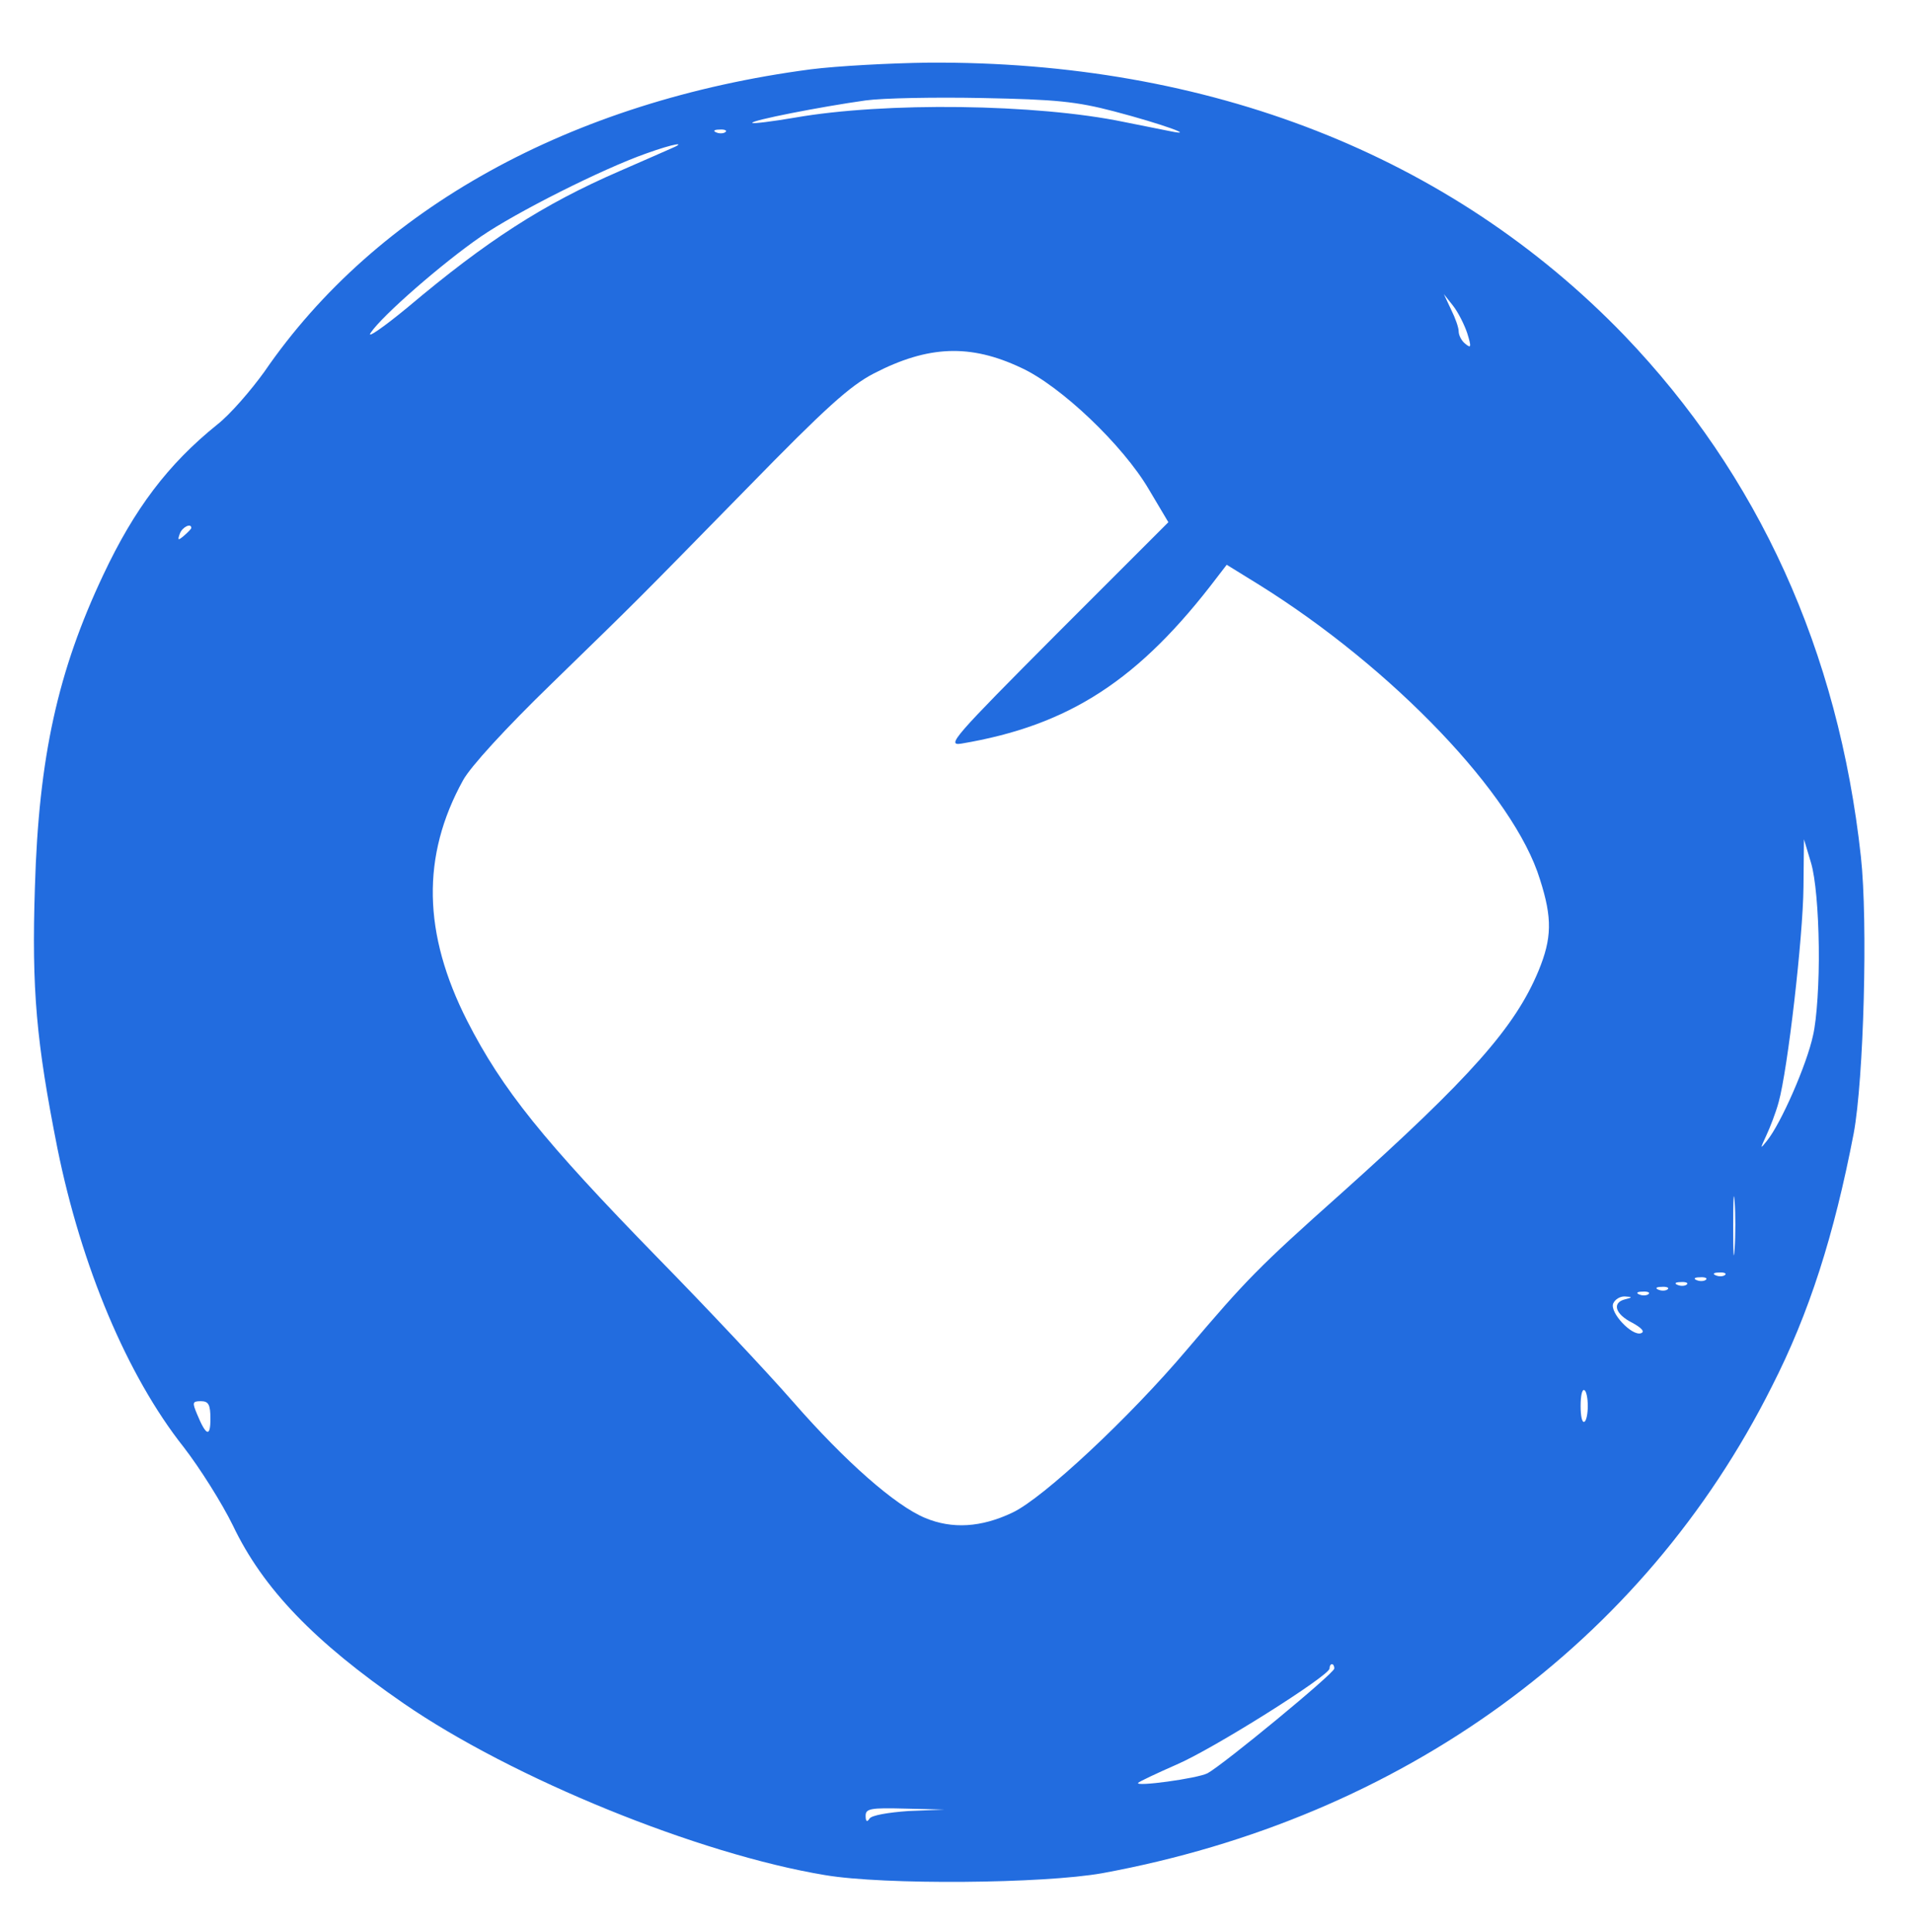 <?xml version="1.0" standalone="no"?>
<!DOCTYPE svg PUBLIC "-//W3C//DTD SVG 20010904//EN"
 "http://www.w3.org/TR/2001/REC-SVG-20010904/DTD/svg10.dtd">
<svg version="1.0" xmlns="http://www.w3.org/2000/svg"
 width="400pt" height="404pt" viewBox="0 0 400 404"
 preserveAspectRatio="xMidYMid meet">

<g transform="translate(0,404) scale(0.1,-0.1)"
fill="#226cdf" stroke="none">
<path d="M1695 3895 c-501 -66 -908 -291 -1142 -632 -28 -39 -72 -90 -99 -111
-103 -83 -173 -176 -238 -314 -95 -201 -135 -381 -143 -653 -7 -215 3 -324 47
-546 50 -247 146 -476 264 -625 34 -44 80 -117 103 -164 63 -132 170 -243 357
-372 228 -157 616 -315 881 -359 124 -21 457 -18 580 4 626 115 1131 481 1400
1018 78 153 130 316 171 529 21 113 30 443 15 579 -47 430 -214 797 -495 1090
-363 376 -868 574 -1455 570 -80 -1 -191 -7 -246 -14z m635 -88 c99 -26 177
-54 115 -41 -16 3 -59 12 -95 19 -183 38 -500 42 -688 9 -47 -8 -87 -13 -89
-11 -4 5 144 34 237 47 36 5 146 7 245 5 152 -3 195 -7 275 -28z m-813 -43
c-3 -3 -12 -4 -19 -1 -8 3 -5 6 6 6 11 1 17 -2 13 -5z m-117 -36 c-14 -6 -61
-27 -105 -46 -159 -69 -277 -145 -443 -285 -51 -42 -86 -66 -77 -53 24 36 149
145 230 201 74 51 255 142 346 174 58 21 90 26 49 9z m1668 -385 c9 -29 8 -32
-4 -22 -8 6 -14 18 -14 26 0 8 -7 28 -16 46 l-15 32 19 -24 c11 -14 24 -40 30
-58z m-933 -72 c83 -38 213 -162 267 -254 l41 -69 -234 -234 c-214 -215 -231
-234 -199 -229 226 38 372 133 535 348 l20 26 68 -42 c279 -174 533 -439 587
-616 26 -81 25 -123 -3 -191 -49 -118 -142 -223 -412 -465 -175 -156 -198
-180 -323 -327 -120 -142 -301 -311 -365 -341 -65 -31 -126 -35 -183 -11 -62
26 -166 117 -276 243 -56 64 -183 199 -283 301 -239 245 -325 352 -398 495
-93 183 -96 345 -9 503 15 28 89 109 186 203 192 187 161 156 410 410 162 166
213 212 263 238 114 59 202 62 308 12z m-1735 -335 c0 -2 -7 -9 -15 -16 -13
-11 -14 -10 -9 4 5 14 24 23 24 12z m3403 -876 c1 -72 -4 -151 -12 -185 -13
-61 -67 -184 -96 -220 -15 -19 -15 -18 -2 10 8 17 20 48 26 70 19 68 51 345
52 450 l1 100 15 -50 c9 -31 15 -98 16 -175z m-176 -632 c-2 -29 -3 -8 -3 47
0 55 1 79 3 53 2 -26 2 -71 0 -100z m-20 -54 c-3 -3 -12 -4 -19 -1 -8 3 -5 6
6 6 11 1 17 -2 13 -5z m-40 -10 c-3 -3 -12 -4 -19 -1 -8 3 -5 6 6 6 11 1 17
-2 13 -5z m-40 -10 c-3 -3 -12 -4 -19 -1 -8 3 -5 6 6 6 11 1 17 -2 13 -5z
m-40 -10 c-3 -3 -12 -4 -19 -1 -8 3 -5 6 6 6 11 1 17 -2 13 -5z m-40 -10 c-3
-3 -12 -4 -19 -1 -8 3 -5 6 6 6 11 1 17 -2 13 -5z m-49 -11 c-28 -7 -21 -31
15 -49 20 -11 27 -19 18 -22 -19 -6 -65 43 -58 62 4 9 14 15 24 15 17 -1 17
-2 1 -6z m-78 -223 c0 -16 -3 -31 -7 -33 -5 -3 -8 12 -8 33 0 21 3 36 8 33 4
-2 7 -17 7 -33z m-2880 -27 c0 -39 -9 -36 -28 10 -10 24 -10 27 8 27 16 0 20
-7 20 -37z m2350 -522 c0 -10 -232 -201 -265 -219 -21 -11 -154 -29 -145 -20
3 3 39 20 80 38 77 33 320 186 320 201 0 5 2 9 5 9 3 0 5 -4 5 -9z m-890 -298
c-43 -3 -78 -9 -82 -16 -5 -8 -8 -6 -8 6 0 15 10 17 83 15 l82 -2 -75 -3z"/>
</g>
</svg>
